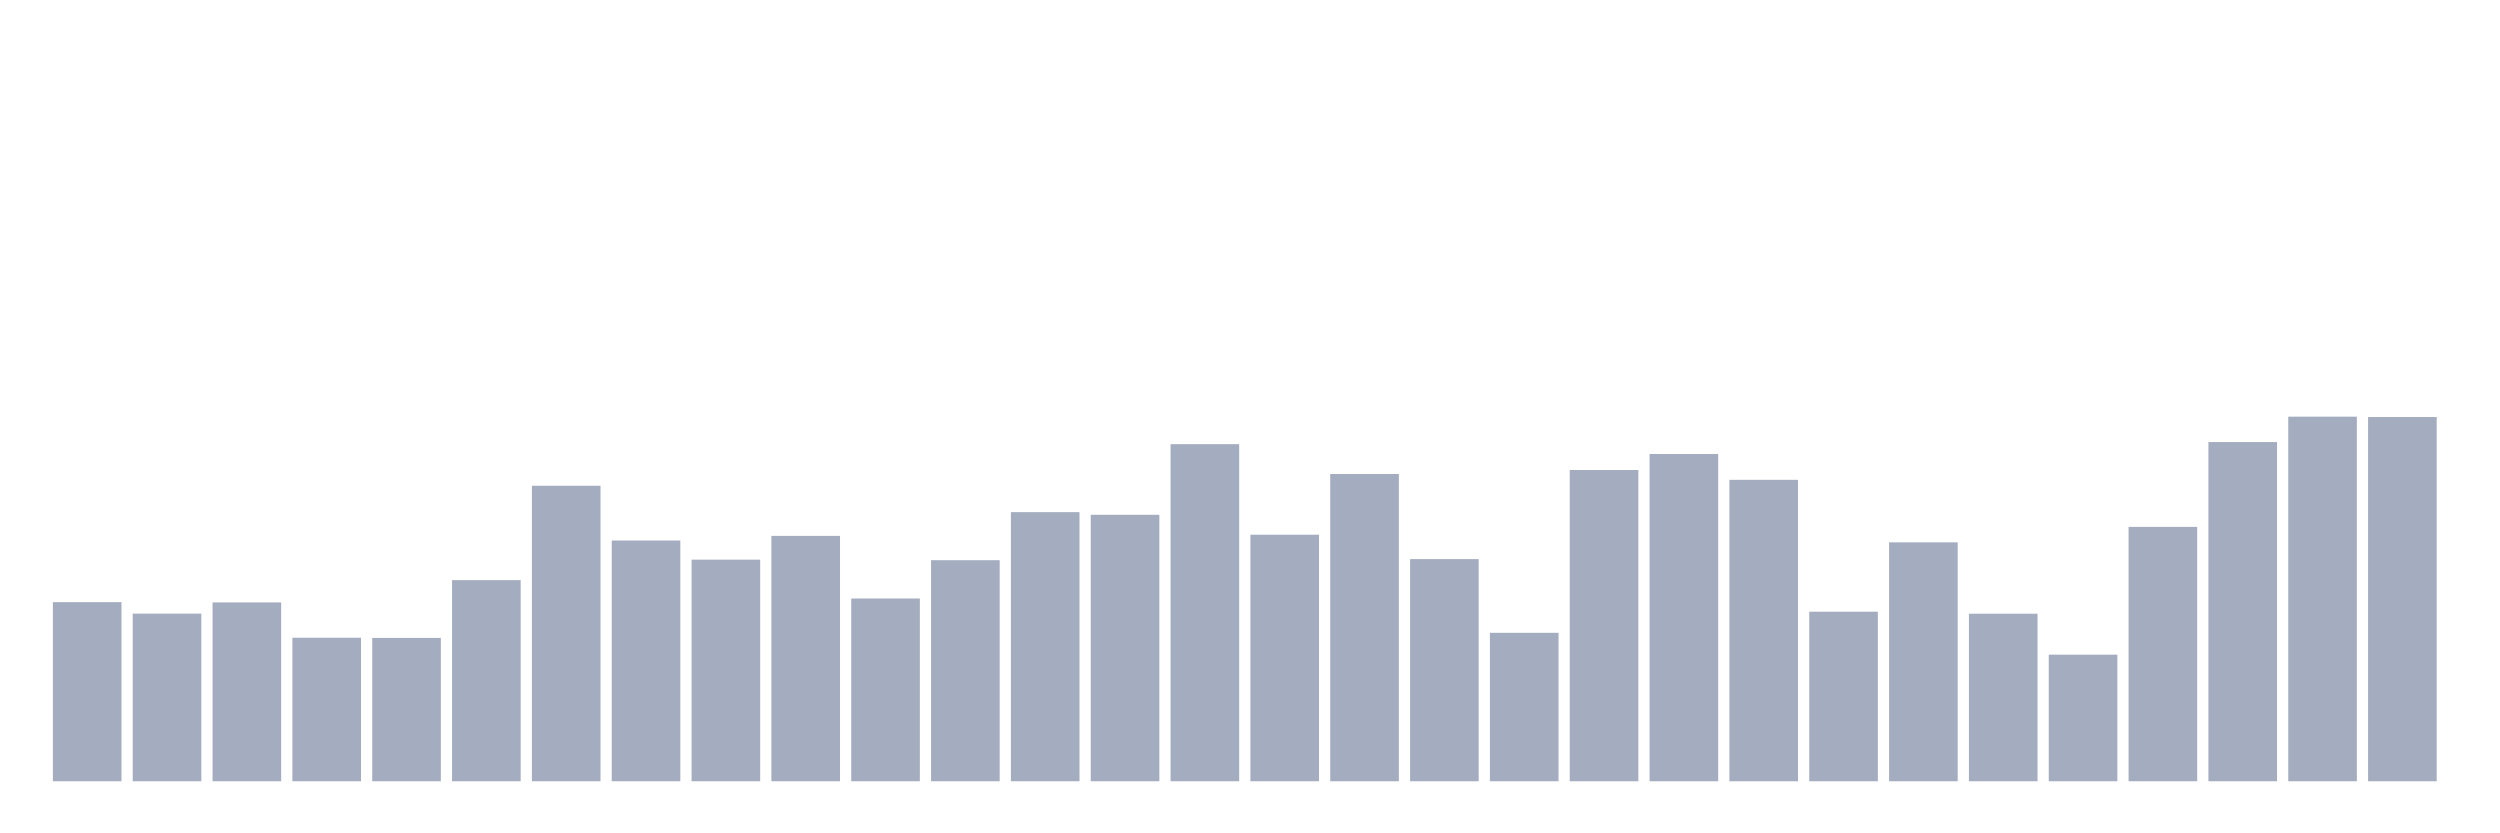 <svg xmlns="http://www.w3.org/2000/svg" viewBox="0 0 480 160"><g transform="translate(10,10)"><rect class="bar" x="0.153" width="13.175" y="105.612" height="34.388" fill="rgb(164,173,192)"></rect><rect class="bar" x="15.482" width="13.175" y="107.813" height="32.187" fill="rgb(164,173,192)"></rect><rect class="bar" x="30.81" width="13.175" y="105.664" height="34.336" fill="rgb(164,173,192)"></rect><rect class="bar" x="46.138" width="13.175" y="112.444" height="27.556" fill="rgb(164,173,192)"></rect><rect class="bar" x="61.466" width="13.175" y="112.479" height="27.521" fill="rgb(164,173,192)"></rect><rect class="bar" x="76.794" width="13.175" y="101.383" height="38.617" fill="rgb(164,173,192)"></rect><rect class="bar" x="92.123" width="13.175" y="83.263" height="56.737" fill="rgb(164,173,192)"></rect><rect class="bar" x="107.451" width="13.175" y="93.782" height="46.218" fill="rgb(164,173,192)"></rect><rect class="bar" x="122.779" width="13.175" y="97.451" height="42.549" fill="rgb(164,173,192)"></rect><rect class="bar" x="138.107" width="13.175" y="92.891" height="47.109" fill="rgb(164,173,192)"></rect><rect class="bar" x="153.436" width="13.175" y="104.913" height="35.087" fill="rgb(164,173,192)"></rect><rect class="bar" x="168.764" width="13.175" y="97.556" height="42.444" fill="rgb(164,173,192)"></rect><rect class="bar" x="184.092" width="13.175" y="88.33" height="51.67" fill="rgb(164,173,192)"></rect><rect class="bar" x="199.42" width="13.175" y="88.837" height="51.163" fill="rgb(164,173,192)"></rect><rect class="bar" x="214.748" width="13.175" y="75.277" height="64.723" fill="rgb(164,173,192)"></rect><rect class="bar" x="230.077" width="13.175" y="92.664" height="47.336" fill="rgb(164,173,192)"></rect><rect class="bar" x="245.405" width="13.175" y="81.008" height="58.992" fill="rgb(164,173,192)"></rect><rect class="bar" x="260.733" width="13.175" y="97.346" height="42.654" fill="rgb(164,173,192)"></rect><rect class="bar" x="276.061" width="13.175" y="111.5" height="28.5" fill="rgb(164,173,192)"></rect><rect class="bar" x="291.39" width="13.175" y="80.24" height="59.76" fill="rgb(164,173,192)"></rect><rect class="bar" x="306.718" width="13.175" y="77.164" height="62.836" fill="rgb(164,173,192)"></rect><rect class="bar" x="322.046" width="13.175" y="82.127" height="57.873" fill="rgb(164,173,192)"></rect><rect class="bar" x="337.374" width="13.175" y="107.446" height="32.554" fill="rgb(164,173,192)"></rect><rect class="bar" x="352.702" width="13.175" y="94.131" height="45.869" fill="rgb(164,173,192)"></rect><rect class="bar" x="368.031" width="13.175" y="107.831" height="32.169" fill="rgb(164,173,192)"></rect><rect class="bar" x="383.359" width="13.175" y="115.694" height="24.306" fill="rgb(164,173,192)"></rect><rect class="bar" x="398.687" width="13.175" y="91.161" height="48.839" fill="rgb(164,173,192)"></rect><rect class="bar" x="414.015" width="13.175" y="74.875" height="65.125" fill="rgb(164,173,192)"></rect><rect class="bar" x="429.344" width="13.175" y="70" height="70" fill="rgb(164,173,192)"></rect><rect class="bar" x="444.672" width="13.175" y="70.07" height="69.93" fill="rgb(164,173,192)"></rect></g></svg>